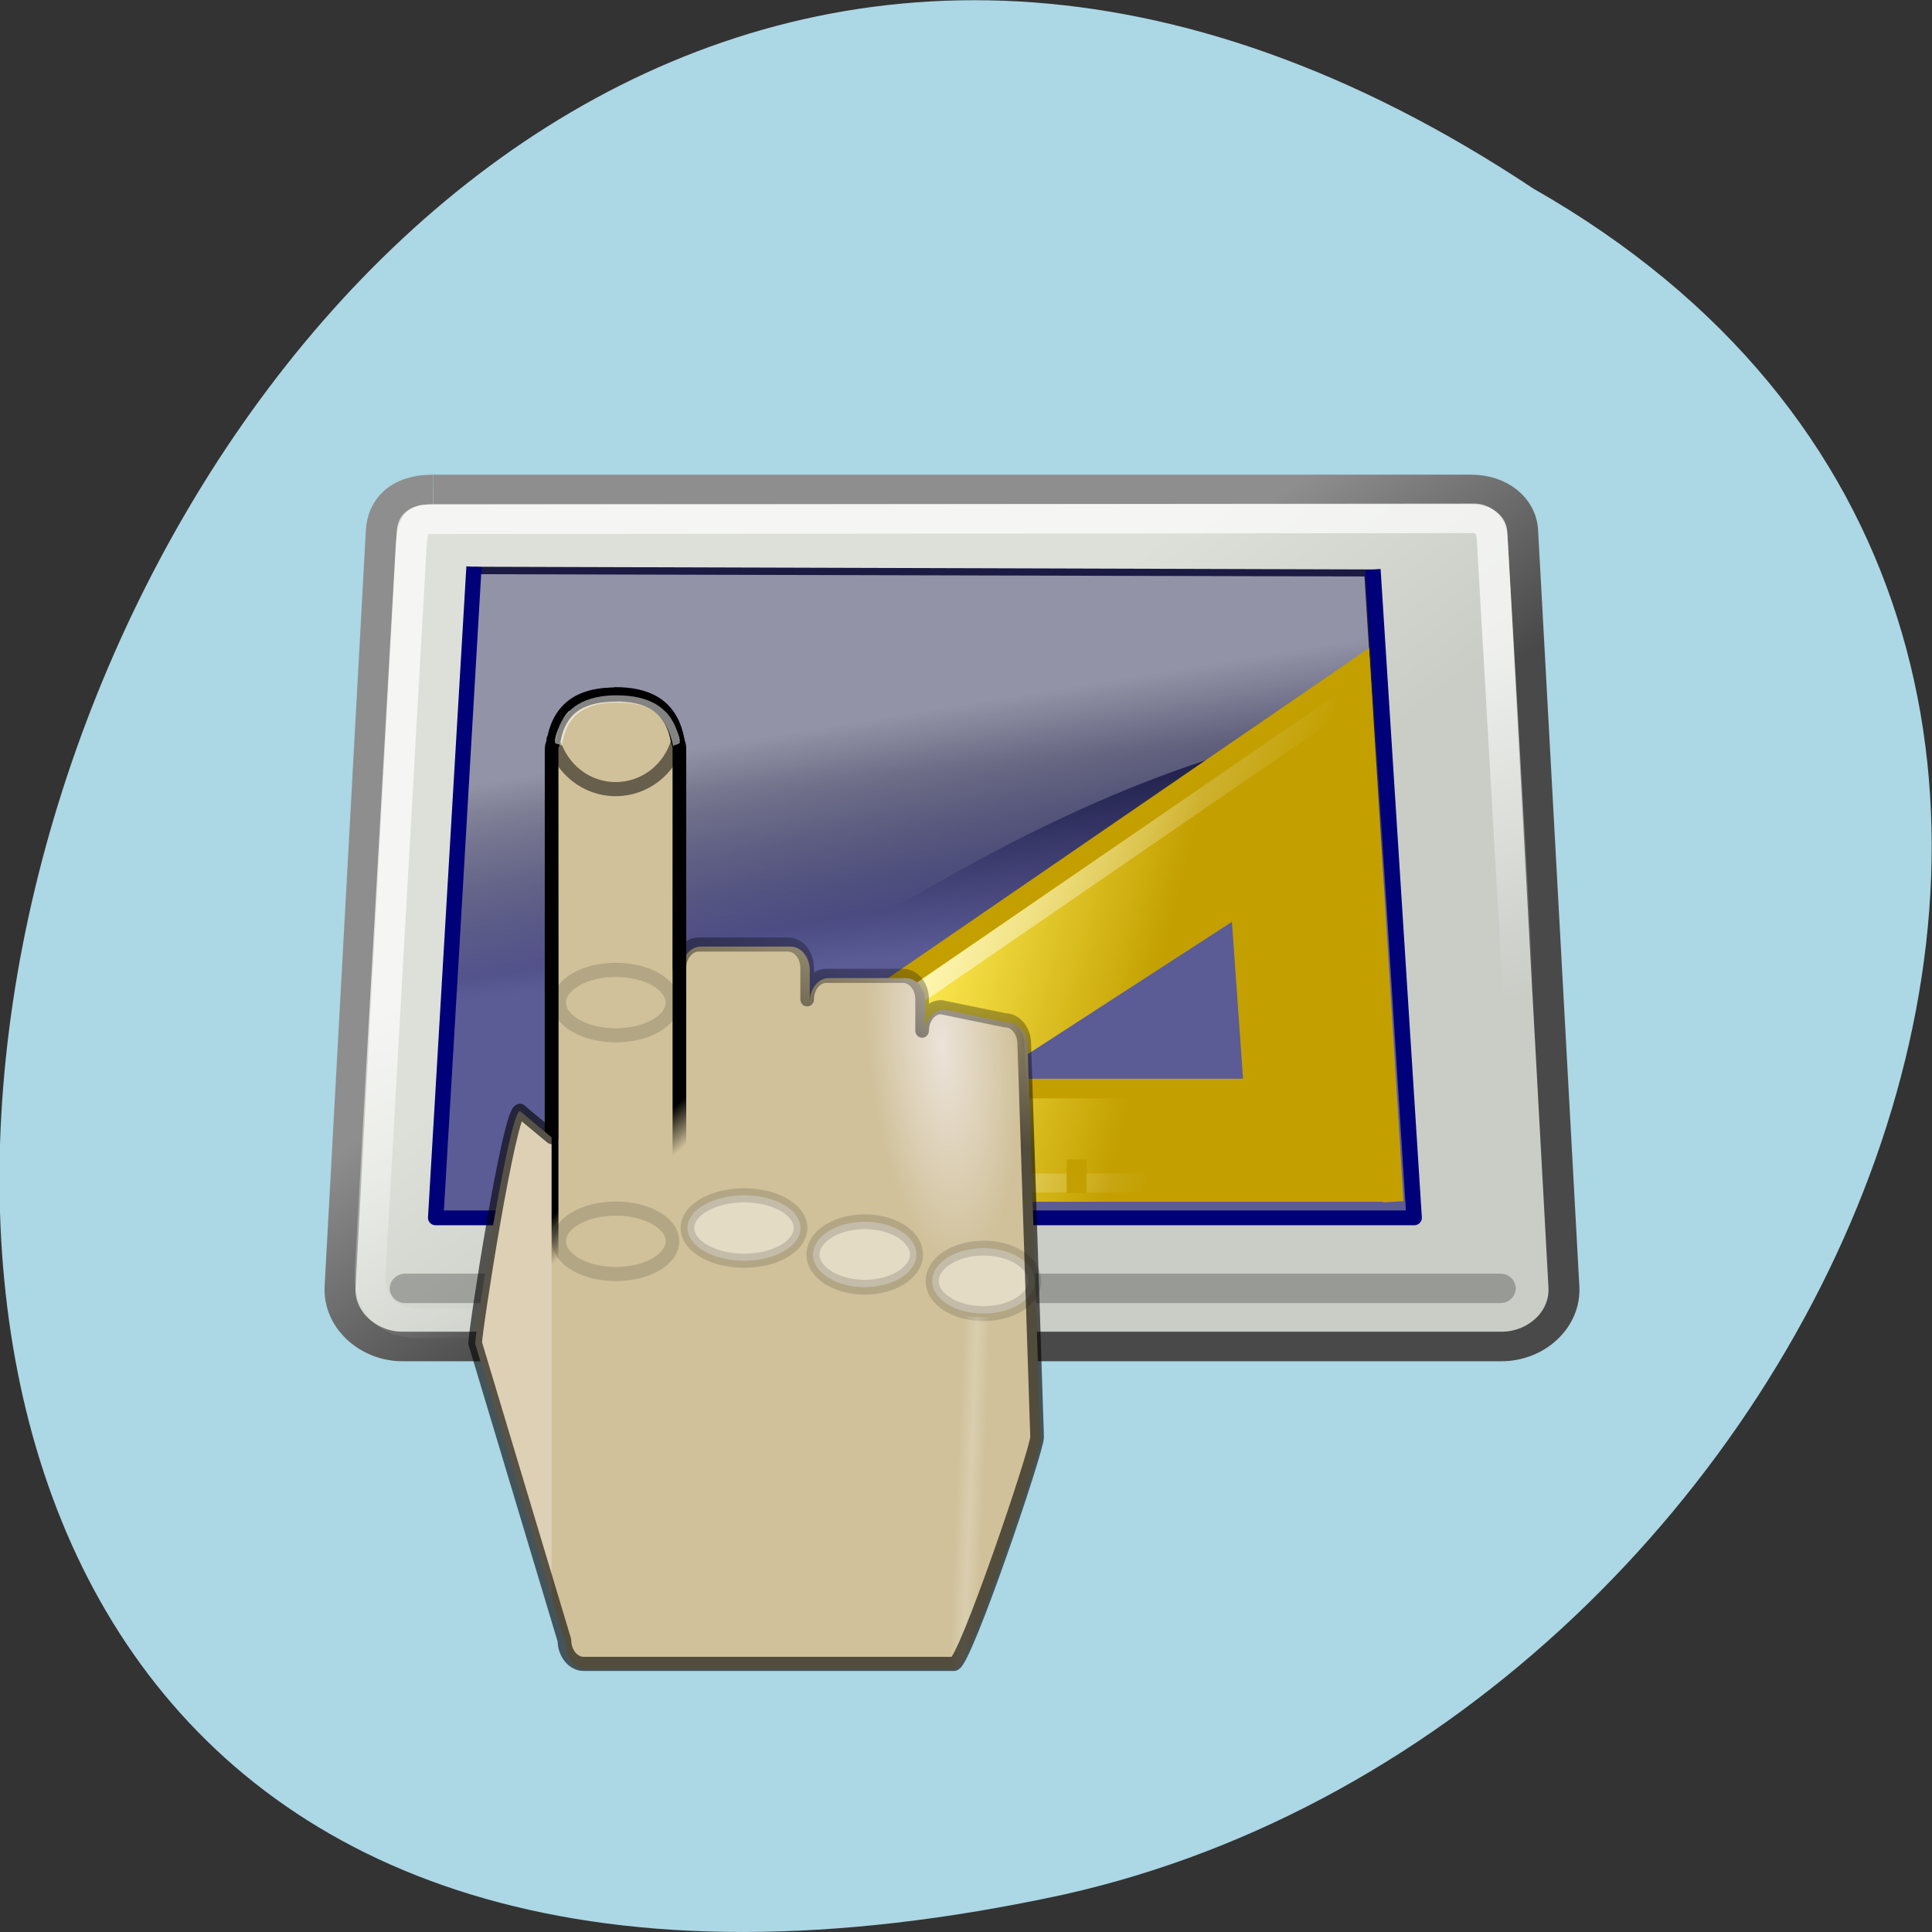<svg xmlns="http://www.w3.org/2000/svg" viewBox="0 0 24 24" xmlns:xlink="http://www.w3.org/1999/xlink"><rect x="0" y="0" width="24" height="24" fill="#333333" stroke="none"/><defs><linearGradient id="J" gradientUnits="userSpaceOnUse" y1="63.75" x2="0" y2="85.9" gradientTransform="matrix(0.298 0 0 0.328 61.52 19.546)" xlink:href="#H"/><linearGradient id="R" gradientUnits="userSpaceOnUse" y1="74.01" x2="0" y2="81.955" gradientTransform="matrix(0.265 0 0 0.277 63.729 42.26)" xlink:href="#Q"/><linearGradient id="T" gradientUnits="userSpaceOnUse" y1="74.01" x2="0" y2="81.955" gradientTransform="matrix(0.265 0 0 0.277 53.927 25.866)" xlink:href="#Q"/><linearGradient id="S" gradientUnits="userSpaceOnUse" x1="50.587" y1="81.955" x2="50.5" y2="78.4" gradientTransform="matrix(0.265 0 0 0.277 53.927 25.866)"><stop stop-color="#fff" stop-opacity="0.424"/><stop offset="1" stop-color="#fff" stop-opacity="0"/></linearGradient><linearGradient id="Q" gradientUnits="userSpaceOnUse" y1="74.01" x2="0" y2="81.955" gradientTransform="matrix(0.265 0 0 0.277 63.729 24.902)"><stop stop-color="#000" stop-opacity="0.608"/><stop offset="0.233" stop-color="#000" stop-opacity="0"/><stop offset="0.486" stop-color="#000" stop-opacity="0"/><stop offset="0.712" stop-color="#000" stop-opacity="0"/><stop offset="1" stop-color="#000" stop-opacity="0.141"/></linearGradient><linearGradient id="P" gradientUnits="userSpaceOnUse" x1="39.761" y1="29.31" x2="53.57" y2="32.31" gradientTransform="matrix(0.265 0 0 0.277 63.729 25.866)"><stop stop-color="#000" stop-opacity="0.506"/><stop offset="1" stop-color="#000" stop-opacity="0"/></linearGradient><linearGradient id="L" gradientUnits="userSpaceOnUse" x1="37.713" y1="29.12" x2="33.496" y2="32.389" gradientTransform="matrix(0.795 0 0 0.874 57.843 19.546)" xlink:href="#H"/><linearGradient id="N" gradientUnits="userSpaceOnUse" x1="46.667" y1="80.55" x2="53.733" y2="90.65" gradientTransform="matrix(0.265 0 0 0.328 63.729 19.546)" xlink:href="#H"/><linearGradient id="M" gradientUnits="userSpaceOnUse" x1="53.58" y1="52.32" x2="46.667" y2="53.09" gradientTransform="matrix(0.265 0 0 0.328 63.729 19.546)" xlink:href="#G"/><linearGradient id="U" gradientUnits="userSpaceOnUse" x1="49.886" y1="81.955" x2="49.52" y2="78.4" gradientTransform="matrix(0.265 0 0 0.277 45.701 23.937)" xlink:href="#S"/><linearGradient id="V" gradientUnits="userSpaceOnUse" y1="74.01" x2="0" y2="81.955" gradientTransform="matrix(0.265 0 0 0.277 45.701 23.937)" xlink:href="#Q"/><linearGradient id="b" gradientUnits="userSpaceOnUse" x1="28.93" y1="38.22" x2="32.976" y2="38.4" gradientTransform="matrix(0.084 0 0 0.091 9.708 8.806)" xlink:href="#Z"/><linearGradient id="d" gradientUnits="userSpaceOnUse" x1="36" y1="73.38" x2="42.42" y2="101.4" gradientTransform="matrix(0.265 0 0 0.328 63.729 19.546)" xlink:href="#H"/><linearGradient id="c" gradientUnits="userSpaceOnUse" x1="42.12" y1="85.23" x2="36" y2="86.12" gradientTransform="matrix(0.265 0 0 0.328 63.729 19.546)"><stop stop-color="#b99f64"/><stop offset="1" stop-color="#ddd0b4"/></linearGradient><linearGradient id="a" gradientUnits="userSpaceOnUse" x1="25.8" x2="28.818" gradientTransform="matrix(0.084 0 0 0.091 9.708 8.806)" xlink:href="#Z"/><linearGradient id="Z" gradientUnits="userSpaceOnUse" x1="15.374" y1="38.919" x2="19.476" y2="38.857" gradientTransform="matrix(0.084 0 0 0.091 9.708 8.806)"><stop stop-color="#fff" stop-opacity="0"/><stop offset="0.5" stop-color="#fff" stop-opacity="0.208"/><stop offset="1" stop-color="#fff" stop-opacity="0"/></linearGradient><linearGradient id="W" gradientUnits="userSpaceOnUse" x1="43.13" y1="81.05" x2="44.22" y2="78.4" gradientTransform="matrix(0.265 0 0 0.277 36.02 22.01)" xlink:href="#S"/><linearGradient id="Y" gradientUnits="userSpaceOnUse" x1="20.961" x2="24" gradientTransform="matrix(0.084 0 0 0.091 9.708 8.806)"><stop stop-color="#fff" stop-opacity="0"/><stop offset="0.5" stop-color="#fff" stop-opacity="0.18"/><stop offset="1" stop-color="#fff" stop-opacity="0"/></linearGradient><linearGradient id="X" gradientUnits="userSpaceOnUse" y1="73.841" x2="0" y2="81.955" gradientTransform="matrix(0.265 0 0 0.277 36.02 22.01)" xlink:href="#Q"/><linearGradient id="K" gradientUnits="userSpaceOnUse" x1="34.09" y1="32.997" x2="30.955" y2="33.705" gradientTransform="matrix(0.706 0 0 0.874 63.729 19.546)" xlink:href="#G"/><linearGradient id="8" gradientUnits="userSpaceOnUse" x1="34.3" y1="3.938" x2="35.521" y2="3.845" gradientTransform="matrix(0.135 0 0 0.067 9.217 9.268)" xlink:href="#7"/><linearGradient id="5" gradientUnits="userSpaceOnUse" x1="17.698" y1="13" x2="34.975" y2="55.2" gradientTransform="matrix(0.293 0 0 0.25 20.583 12.145)"><stop stop-color="#fff" stop-opacity="0.702"/><stop offset="1" stop-color="#fff" stop-opacity="0"/></linearGradient><linearGradient id="7" gradientUnits="userSpaceOnUse" x1="34.3" y1="3.938" x2="35.521" y2="3.845" gradientTransform="matrix(0.135 0 0 0.067 9.205 9.05)"><stop stop-color="#8f8f8f"/><stop offset="1" stop-color="#bebebe" stop-opacity="0"/></linearGradient><linearGradient id="6" gradientUnits="userSpaceOnUse" x1="11.492" y1="1.654" x2="17.199" y2="26.729" gradientTransform="matrix(0.126 0 0 0.091 10.324 8.629)"><stop stop-color="#fff" stop-opacity="0.529"/><stop offset="1" stop-color="#fbfbff" stop-opacity="0"/></linearGradient><linearGradient id="4" gradientUnits="userSpaceOnUse" y1="171.29" x2="0" y2="162.45" gradientTransform="matrix(1.511 0 0 0.048 20.583 11.681)"><stop stop-color="#000" stop-opacity="0.247"/><stop offset="1" stop-color="#000" stop-opacity="0"/></linearGradient><linearGradient id="3" gradientUnits="userSpaceOnUse" x1="19.15" y1="32.622" x2="16.316" y2="8.867" gradientTransform="matrix(0.311 0 0 0.262 20.509 11.5)"><stop stop-color="#5b5b96"/><stop offset="1" stop-color="#1a1a43"/></linearGradient><linearGradient id="e" gradientUnits="userSpaceOnUse" x1="-81" y1="146.06" x2="-62.64" y2="76.868" gradientTransform="matrix(0.265 0 0 0.328 102.57 19.546)"><stop stop-color="#000" stop-opacity="0.608"/><stop offset="1" stop-color="#000" stop-opacity="0"/></linearGradient><linearGradient id="2" gradientUnits="userSpaceOnUse" x1="10.391" y1="5.382" x2="32.537" y2="31.25" gradientTransform="matrix(0.293 0 0 0.25 20.318 11.869)"><stop stop-color="#8e8e8e"/><stop offset="1" stop-color="#494949"/></linearGradient><linearGradient id="1" gradientUnits="userSpaceOnUse" x1="8.612" y1="7.229" x2="34.784" y2="33.34" gradientTransform="matrix(0.299 0 0 0.245 19.888 11.508)"><stop stop-color="#dde0d8"/><stop offset="1" stop-color="#c9cdc6"/></linearGradient><linearGradient id="9" gradientUnits="userSpaceOnUse" x1="34.3" y1="3.938" x2="35.521" y2="3.845" gradientTransform="matrix(0.135 0 0 0.067 9.229 9.471)" xlink:href="#7"/><linearGradient id="H" gradientUnits="userSpaceOnUse" y1="55.804" x2="0" y2="85.03" gradientTransform="matrix(0.265 0 0 0.328 63.729 19.546)"><stop stop-color="#000"/><stop offset="1" stop-color="#000" stop-opacity="0"/></linearGradient><linearGradient id="I" gradientUnits="userSpaceOnUse" x1="77.27" y1="67.884" x2="69.38" y2="72.71" gradientTransform="matrix(0.265 0 0 0.328 63.729 19.546)" xlink:href="#G"/><linearGradient id="G" gradientUnits="userSpaceOnUse" x1="66.917" y1="72.21" x2="60" y2="73.858" gradientTransform="matrix(0.265 0 0 0.328 63.729 19.546)"><stop stop-color="#b99f64"/><stop offset="1" stop-color="#ddd0b4" stop-opacity="0"/></linearGradient><linearGradient id="D" gradientUnits="userSpaceOnUse" x1="28.835" y1="11.914" x2="52.13" y2="70.07" gradientTransform="matrix(0 0.194 0.185 0 21.247 9.549)"><stop stop-color="#fff" stop-opacity="0.639"/><stop offset="1" stop-color="#fff" stop-opacity="0"/></linearGradient><linearGradient id="B" gradientUnits="userSpaceOnUse" x1="34.3" y1="3.938" x2="35.521" y2="3.845" gradientTransform="matrix(0.135 0 0 0.067 9.251 9.878)" xlink:href="#7"/><linearGradient id="A" gradientUnits="userSpaceOnUse" x1="34.3" y1="3.938" x2="35.521" y2="3.845" gradientTransform="matrix(0.135 0 0 0.067 9.24 9.675)" xlink:href="#7"/><linearGradient id="C" gradientUnits="userSpaceOnUse" x1="42.43" y1="58.08" x2="32.35" y2="16.357" gradientTransform="matrix(0 0.194 0.185 0 21.247 9.549)"><stop stop-color="#c39f00"/><stop offset="1" stop-color="#fbe84e"/></linearGradient><radialGradient id="O" gradientUnits="userSpaceOnUse" cx="46.665" cy="33.3" r="6.904" gradientTransform="matrix(0.265 0 0 0.208 63.729 27.884)"><stop stop-color="#fff" stop-opacity="0.608"/><stop offset="1" stop-color="#fff" stop-opacity="0"/></radialGradient><radialGradient id="0" gradientUnits="userSpaceOnUse" cx="25.19" cy="41.625" r="18.06" gradientTransform="matrix(0.016 0.004 -0.008 0.035 12.325 10.888)"><stop stop-color="#000" stop-opacity="0.267"/><stop offset="1" stop-color="#000" stop-opacity="0"/></radialGradient><radialGradient id="E" gradientUnits="userSpaceOnUse" cx="25.19" cy="41.625" r="18.06" gradientTransform="matrix(0.007 0.09 -0.011 0.001 14.591 8.214)" xlink:href="#0"/><radialGradient id="F" gradientUnits="userSpaceOnUse" cx="27.18" cy="77.35" r="28" gradientTransform="matrix(0.033 -0.005 0.009 0.097 10.11 5.622)"><stop stop-color="#ece3d9"/><stop offset="1" stop-color="#d0c19a"/></radialGradient></defs><path d="m 19.05 2.344 c -18.05 -11.996 -29.16 26.26 -5.832 21.19 c 9.637 -2.156 15.488 -15.691 5.832 -21.19" fill="#acd7e5"/><g fill-rule="evenodd"><path d="m 13.406 19.09 c -0.289 1.258 -1.016 2.145 -1.625 1.984 c -0.609 -0.164 -0.867 -1.313 -0.578 -2.57 c 0.289 -1.258 1.02 -2.148 1.625 -1.984 c 0.609 0.16 0.867 1.313 0.578 2.57" fill="url(#0)"/><path d="m 7.586 4.567 h 33.586 c 0.906 0 1.619 0.585 1.659 1.404 l 1.334 25.585 c 0.061 1.117 -0.896 2.02 -2.02 2.02 h -35.551 c -1.11 0 -2.077 -0.904 -2.02 -2.02 l 1.334 -25.585 c 0.041 -0.776 0.55 -1.404 1.67 -1.404" transform="matrix(0.384 0 0 0.367 2.468 4.404)" fill="url(#1)" stroke="url(#2)"/><path d="m 8.91 7.183 l -1.242 22.04 h 31.652 l -1.334 -21.948" transform="matrix(0.384 0 0 0.367 2.468 4.404)" fill="url(#3)" stroke="#000078" stroke-linejoin="round" stroke-width="0.5"/></g><g fill="none"><path d="m 6.68 31.609 h 35.429" transform="matrix(0.384 0 0 0.367 2.468 4.404)" stroke="url(#4)" stroke-linecap="round" stroke-width="0.996"/><path d="m 7.413 5.577 l 33.851 -0.032 c 0.285 0 0.56 0.234 0.58 0.649 l 1.364 24.809 c 0.051 1.053 -0.54 1.786 -1.598 1.786 h -34.523 c -1.059 0 -1.598 -0.734 -1.537 -1.786 l 1.323 -24.5 c 0.041 -0.712 0.163 -0.925 0.54 -0.925" transform="matrix(0.384 0 0 0.367 2.468 4.404)" stroke="url(#5)"/></g><g fill-rule="evenodd"><path d="m 5.977 7.133 l -0.387 6.637 c 4.234 -0.883 6.199 -3.883 11.469 -4.859 l -0.109 -1.75" fill="url(#6)"/><path d="m 18.391 7.461 c 0.008 0.074 -0.074 0.145 -0.207 0.184 c -0.137 0.035 -0.305 0.035 -0.438 0 c -0.137 -0.039 -0.219 -0.109 -0.211 -0.184 c -0.008 -0.074 0.074 -0.145 0.211 -0.18 c 0.133 -0.039 0.301 -0.039 0.438 0 c 0.133 0.035 0.215 0.105 0.207 0.18" fill="url(#7)"/><path d="m 18.434 8.234 c 0.008 0.074 -0.074 0.145 -0.207 0.184 c -0.137 0.035 -0.305 0.035 -0.438 0 c -0.137 -0.039 -0.219 -0.109 -0.211 -0.184 c -0.008 -0.074 0.074 -0.145 0.211 -0.18 c 0.133 -0.039 0.301 -0.039 0.438 0 c 0.133 0.035 0.215 0.105 0.207 0.18" fill="url(#8)"/><path d="m 18.48 8.969 c 0.004 0.074 -0.078 0.145 -0.211 0.184 c -0.137 0.035 -0.305 0.035 -0.438 0 c -0.137 -0.039 -0.215 -0.109 -0.211 -0.184 c -0.004 -0.074 0.074 -0.145 0.211 -0.18 c 0.133 -0.039 0.301 -0.039 0.438 0 c 0.133 0.035 0.215 0.105 0.211 0.18" fill="url(#9)"/><path d="m 18.523 9.703 c 0.004 0.074 -0.078 0.145 -0.211 0.184 c -0.137 0.039 -0.305 0.039 -0.438 0 c -0.137 -0.039 -0.215 -0.109 -0.211 -0.184 c -0.004 -0.074 0.074 -0.145 0.211 -0.18 c 0.133 -0.039 0.301 -0.039 0.438 0 c 0.133 0.035 0.215 0.105 0.211 0.18" fill="url(#A)"/><path d="m 18.566 10.438 c 0.004 0.074 -0.074 0.145 -0.211 0.184 c -0.133 0.039 -0.301 0.039 -0.438 0 c -0.133 -0.039 -0.215 -0.109 -0.211 -0.184 c -0.004 -0.074 0.078 -0.141 0.211 -0.18 c 0.137 -0.039 0.305 -0.039 0.438 0 c 0.137 0.039 0.215 0.105 0.211 0.18" fill="url(#B)"/></g><path d="m 11.1 15.496 h 0.109 c 0.031 0 0.055 0.004 0.074 0.02 c 0.016 0.012 0.023 0.031 0.023 0.059 c 0 0.023 -0.008 0.043 -0.023 0.059 c -0.02 0.012 -0.043 0.02 -0.074 0.02 h -0.043 v 0.086 h -0.066 v -0.242 m 0.066 0.043 v 0.07 h 0.035 c 0.012 0 0.023 -0.004 0.027 -0.012 c 0.008 -0.004 0.012 -0.012 0.012 -0.023 c 0 -0.012 -0.004 -0.02 -0.012 -0.027 c -0.004 -0.004 -0.016 -0.008 -0.027 -0.008 h -0.035 m 0.301 -0.004 c -0.02 0 -0.035 0.008 -0.043 0.02 c -0.012 0.016 -0.02 0.035 -0.02 0.063 c 0 0.023 0.008 0.043 0.02 0.059 c 0.008 0.012 0.023 0.02 0.043 0.02 c 0.023 0 0.035 -0.008 0.047 -0.02 c 0.012 -0.016 0.02 -0.035 0.02 -0.059 c 0 -0.027 -0.008 -0.047 -0.02 -0.063 c -0.012 -0.012 -0.023 -0.02 -0.047 -0.02 m 0 -0.043 c 0.043 0 0.074 0.008 0.098 0.031 c 0.023 0.023 0.035 0.055 0.035 0.094 c 0 0.039 -0.012 0.07 -0.035 0.09 c -0.023 0.023 -0.055 0.035 -0.098 0.035 c -0.039 0 -0.07 -0.012 -0.094 -0.035 c -0.023 -0.023 -0.035 -0.051 -0.035 -0.09 c 0 -0.039 0.012 -0.07 0.035 -0.094 c 0.023 -0.023 0.055 -0.031 0.094 -0.031 m 0.18 0.004 h 0.074 l 0.09 0.164 v -0.164 h 0.063 v 0.242 h -0.074 l -0.09 -0.168 v 0.168 h -0.063 v -0.242 m 0.254 0 h 0.074 l 0.055 0.086 l 0.059 -0.086 h 0.07 l -0.094 0.137 v 0.105 h -0.066 v -0.105 l -0.098 -0.137" fill="#4a4a4a"/><path d="m 11.03 28.616 l 27.38 -19.619 l 1.17 19.619 m -14.689 -4.15 h 9.8 l -0.43 -6.34" transform="matrix(0.354 0 0 0.339 3.297 5.228)" fill="url(#C)" fill-rule="evenodd" stroke="#c39f00" stroke-width="0.719"/><g fill="none" stroke-width="0.7"><path d="m 38.9 27.924 l -25.669 0.012 l 24.544 -17.613" transform="matrix(0.354 0 0 0.339 3.297 5.228)" stroke="url(#D)"/><g stroke="#c39f00" stroke-linecap="square" transform="matrix(0.354 0 0 0.339 3.297 5.228)"><path d="m 36.881 27.947 v -0.53"/><path d="m 34.08 27.947 v -0.53"/><path d="m 31.27 27.947 v -0.53"/><path d="m 28.471 27.947 v -0.53"/><path d="m 25.679 27.947 v -0.53"/><path d="m 22.876 27.947 v -0.53"/><path d="m 20.08 27.947 v -0.53"/><path d="m 17.281 27.947 v -0.53"/></g></g><path d="m 19.84 17.805 c -0.43 0.047 -0.988 -2.559 -1.242 -5.816 c -0.254 -3.262 -0.113 -5.945 0.32 -5.992 c 0.43 -0.047 0.984 2.559 1.242 5.82 c 0.254 3.262 0.109 5.945 -0.32 5.992" fill="url(#E)" fill-rule="evenodd"/><path d="m 7.668 8.641 c -0.375 0 -0.695 0.129 -0.773 0.559 c -0.004 0.004 0 0.012 0 0.012 c -0.004 0.004 0 0.012 0 0.016 c -0.012 0.031 -0.023 0.059 -0.023 0.094 v 4.84 l -0.395 -0.328 c -0.133 0 -0.559 2.738 -0.559 2.898 l 1.113 3.707 c 0 0.16 0.109 0.293 0.238 0.293 h 4.621 c 0.133 0 1.035 -2.668 1.035 -2.828 l -0.16 -4.906 c 0 -0.16 -0.105 -0.293 -0.238 -0.293 l -0.797 -0.164 c -0.133 0 -0.238 0.129 -0.238 0.293 v -0.391 c 0 -0.16 -0.105 -0.293 -0.238 -0.293 h -0.957 c -0.133 0 -0.238 0.133 -0.238 0.293 v -0.391 c 0 -0.16 -0.105 -0.293 -0.238 -0.293 h -1.117 c -0.129 0 -0.238 0.133 -0.238 0.293 v -2.73 c 0 -0.035 -0.008 -0.063 -0.02 -0.098 c 0 -0.008 0.004 -0.016 0 -0.023 c -0.082 -0.434 -0.398 -0.559 -0.777 -0.559" fill="url(#F)"/><g stroke-linejoin="round" stroke-linecap="round"><g stroke-width="1.426"><path d="m 53.849 49.768 h 12.295 c 0.294 0 0.523 0.253 0.523 0.569 v 62.06 c 0 0.285 -0.229 0.538 -0.523 0.538 h -12.295 c -0.294 0 -0.523 -0.253 -0.523 -0.538 v -62.06 c 0 -0.316 0.229 -0.569 0.523 -0.569" transform="matrix(0.119 0 0 0.123 2.094 5.611)" fill="url(#G)" stroke="url(#H)"/><path d="m 68.923 52.931 h 7.488 c 1.243 0 2.256 1.075 2.256 2.372 v 55.26 c 0 1.328 -1.014 2.372 -2.256 2.372 h -7.488 c -1.243 0 -2.256 -1.044 -2.256 -2.372 v -55.26 c 0 -1.297 1.014 -2.372 2.256 -2.372" transform="matrix(0.119 0 0 0.123 2.094 5.611)" fill="url(#I)" stroke="url(#J)"/><path d="m 80.66 56.09 c -0.523 0 -0.981 0.316 -1.341 0.696 c -0.196 0.221 -0.36 0.506 -0.49 0.791 c -0.098 0.285 -0.163 0.569 -0.163 0.886 v 55.26 c 0 1.328 1.014 2.372 2.256 2.372 h 3.074 c 2.616 -5.314 6.671 -15.593 6.671 -16.574 l -1.341 -39.726 c 0 -0.316 -0.033 -0.601 -0.163 -0.886 c -0.098 -0.285 -0.294 -0.569 -0.49 -0.791 c -0.196 -0.19 -0.36 -0.38 -0.589 -0.474 c -0.033 -0.032 -0.065 0 -0.065 0 c -0.229 -0.095 -0.458 -0.19 -0.687 -0.221" transform="matrix(0.119 0 0 0.123 2.094 5.611)" fill="url(#K)" stroke="url(#L)"/><path d="m 46.655 24.528 c -3.106 0 -5.69 0.98 -6.409 4.428 c 0 0.063 -0.065 0.063 -0.065 0.095 c -0.033 0.063 0 0.158 0 0.221 c -0.065 0.221 -0.196 0.443 -0.196 0.664 v 77.17 c 0 1.265 0.916 2.277 2.027 2.277 h 9.319 c 1.112 0 1.995 -1.012 1.995 -2.277 v -77.17 c 0 -0.253 -0.098 -0.474 -0.163 -0.696 c 0 -0.095 -0.065 -0.19 -0.065 -0.285 c -0.719 -3.448 -3.303 -4.46 -6.442 -4.46" transform="matrix(0.119 0 0 0.123 2.094 5.611)" fill="url(#M)" stroke="url(#N)"/><path d="m 46.655 24.528 c -3.106 0 -5.69 0.98 -6.409 4.428 c 0 0.063 -0.065 0.063 -0.065 0.095 c 0 0.063 -0.033 0.158 0 0.221 c 0.85 2.783 3.433 4.808 6.474 4.808 c 3.074 0 5.657 -1.993 6.507 -4.808 c 0 -0.032 0 -0.095 0 -0.127 c 0 -0.063 -0.065 -0.127 -0.065 -0.19 c -0.719 -3.448 -3.303 -4.428 -6.442 -4.428" transform="matrix(0.119 0 0 0.123 2.094 5.611)" fill="url(#O)" stroke="url(#P)"/><g fill="none"><path d="m 52.606 78.39 c 0 1.834 -2.649 3.321 -5.918 3.321 c -3.27 0 -5.918 -1.487 -5.918 -3.321 c 0 -1.803 2.649 -3.289 5.918 -3.289 c 3.27 0 5.918 1.487 5.918 3.289" transform="matrix(0.119 0 0 0.123 2.094 5.776)" stroke="url(#Q)"/><path d="m 52.606 78.41 c 0 1.803 -2.649 3.289 -5.918 3.289 c -3.27 0 -5.918 -1.487 -5.918 -3.289 c 0 -1.834 2.649 -3.321 5.918 -3.321 c 3.27 0 5.918 1.487 5.918 3.321" transform="matrix(0.119 0 0 0.123 2.094 2.812)" stroke="url(#R)"/></g><path d="m 52.582 78.39 c 0 1.834 -2.616 3.321 -5.886 3.321 c -3.27 0 -5.918 -1.487 -5.918 -3.321 c 0 -1.803 2.649 -3.289 5.918 -3.289 c 3.27 0 5.886 1.487 5.886 3.289" transform="matrix(0.119 0 0 0.123 3.687 5.611)" fill="url(#S)" stroke="url(#T)"/></g><path d="m 52.58 78.41 c 0 1.803 -2.644 3.289 -5.894 3.289 c -3.251 0 -5.894 -1.487 -5.894 -3.289 c 0 -1.834 2.644 -3.321 5.894 -3.321 c 3.251 0 5.894 1.487 5.894 3.321" transform="matrix(0.109 0 0 0.123 5.653 5.941)" fill="url(#U)" stroke="url(#V)" stroke-width="1.49"/><path d="m 52.581 78.4 c 0 1.834 -2.649 3.289 -5.878 3.289 c -3.265 0 -5.914 -1.455 -5.914 -3.289 c 0 -1.834 2.649 -3.321 5.914 -3.321 c 3.229 0 5.878 1.487 5.878 3.321" transform="matrix(0.108 0 0 0.123 7.175 6.27)" fill="url(#W)" stroke="url(#X)" stroke-width="1.502"/></g><path d="m 7.668 8.637 c -0.371 0 -0.684 0.125 -0.77 0.547 c -0.004 0.008 -0.004 0.016 -0.004 0.02 c 0 0.008 -0.004 0.012 0 0.02 c 0.008 0.027 0.078 0.016 0.086 0.043 c 0.055 -0.406 0.316 -0.543 0.688 -0.539 c 0.41 0 0.609 0.141 0.695 0.543 c 0.012 -0.023 0.074 -0.02 0.082 -0.047 c 0 -0.004 0 -0.004 0 -0.008 c 0 -0.008 -0.004 -0.012 -0.004 -0.023 c -0.086 -0.422 -0.398 -0.555 -0.773 -0.555" fill="#fff" fill-opacity="0.514"/><path d="m 9.66 15.637 c -0.113 0.043 -0.254 0.063 -0.398 0.063 c -0.125 0 -0.234 -0.02 -0.34 -0.055 l -0.168 0.031 c -0.129 0.023 -0.23 0.152 -0.219 0.289 l 0.348 4.621 c 0.004 0.059 0.031 0.109 0.07 0.145 h 0.578 l 0.328 -0.051 c 0.129 -0.023 0.23 -0.152 0.219 -0.289 l -0.348 -4.621 c -0.004 -0.055 -0.039 -0.098 -0.07 -0.133" fill="url(#Y)"/><path d="m 7.05 15.656 c -0.117 0.031 -0.207 0.148 -0.199 0.277 l 0.352 4.777 v 0.008 c 0.02 0.008 0.043 0.012 0.066 0.012 h 1.047 c 0.051 -0.055 0.086 -0.129 0.078 -0.207 l -0.336 -4.723 c -0.113 0.039 -0.246 0.063 -0.391 0.063 c -0.266 0 -0.496 -0.082 -0.617 -0.207" fill="url(#Z)"/><path d="m 11.273 15.871 c -0.117 0.098 -0.309 0.156 -0.52 0.156 c -0.172 0 -0.332 -0.043 -0.445 -0.113 c -0.016 0.027 -0.031 0.066 -0.031 0.102 l -0.219 4.641 c 0 0.027 0.004 0.047 0.008 0.074 h 1.188 l 0.219 -4.59 c 0.004 -0.129 -0.078 -0.246 -0.199 -0.27" fill="url(#a)"/><path d="m 11.582 16.04 l -0.438 4.598 c -0.004 0.031 0.004 0.063 0.008 0.094 h 0.738 c 0.07 0 0.34 -0.711 0.586 -1.422 l 0.289 -3.02 c 0.004 -0.043 -0.004 -0.086 -0.02 -0.125 c -0.109 0.121 -0.313 0.195 -0.547 0.195 c -0.309 0 -0.559 -0.133 -0.617 -0.316" fill="url(#b)"/><g fill="url(#F)"><path d="m 7.07 8.832 c -0.055 0.055 -0.094 0.121 -0.129 0.207 c 0.035 -0.09 0.082 -0.152 0.141 -0.207 c -0.004 0.004 -0.008 0 -0.012 0"/><path d="m 6.941 9.04 c -0.02 0.047 -0.039 0.105 -0.047 0.164 c 0 -0.004 0.008 -0.004 0.008 -0.012 c 0.012 -0.051 0.023 -0.109 0.039 -0.152"/><path d="m 8.258 8.832 c 0.055 0.055 0.102 0.117 0.137 0.207 c -0.035 -0.086 -0.078 -0.152 -0.137 -0.207"/><path d="m 8.395 9.04 c 0.02 0.043 0.031 0.102 0.043 0.152 c 0 0.008 0.008 0.008 0.008 0.012 c -0.012 -0.059 -0.031 -0.117 -0.051 -0.164"/></g><g stroke-linejoin="round" stroke-linecap="round" stroke-width="1.426"><path d="m 36.682 66.59 c -1.112 0 -4.676 22.17 -4.676 23.5 l 7.978 25.651 v -46.49" transform="matrix(0.119 0 0 0.123 2.094 5.611)" fill="url(#c)" stroke="url(#d)"/><path d="m 46.655 24.528 c -3.139 0 -5.82 1.044 -6.474 4.523 c -0.033 0.032 0 0.095 0 0.095 c -0.033 0.032 0 0.095 0 0.127 c -0.098 0.253 -0.196 0.474 -0.196 0.759 v 39.19 l -3.303 -2.657 c -1.112 0 -4.676 22.17 -4.676 23.469 l 9.319 30.02 c 0 1.297 0.916 2.372 1.995 2.372 h 38.682 c 1.112 0 8.665 -21.603 8.665 -22.899 l -1.341 -39.726 c 0 -1.297 -0.883 -2.372 -1.995 -2.372 l -6.671 -1.328 c -1.112 0 -1.995 1.044 -1.995 2.372 v -3.163 c 0 -1.297 -0.883 -2.372 -1.995 -2.372 h -8.01 c -1.112 0 -1.995 1.075 -1.995 2.372 v -3.163 c 0 -1.297 -0.883 -2.372 -1.995 -2.372 h -9.352 c -1.079 0 -1.995 1.075 -1.995 2.372 v -22.11 c 0 -0.285 -0.065 -0.506 -0.163 -0.791 c 0 -0.063 0.033 -0.127 0 -0.19 c -0.687 -3.511 -3.335 -4.523 -6.507 -4.523" transform="matrix(0.119 0 0 0.123 2.094 5.611)" fill="none" stroke="url(#e)"/></g></svg>